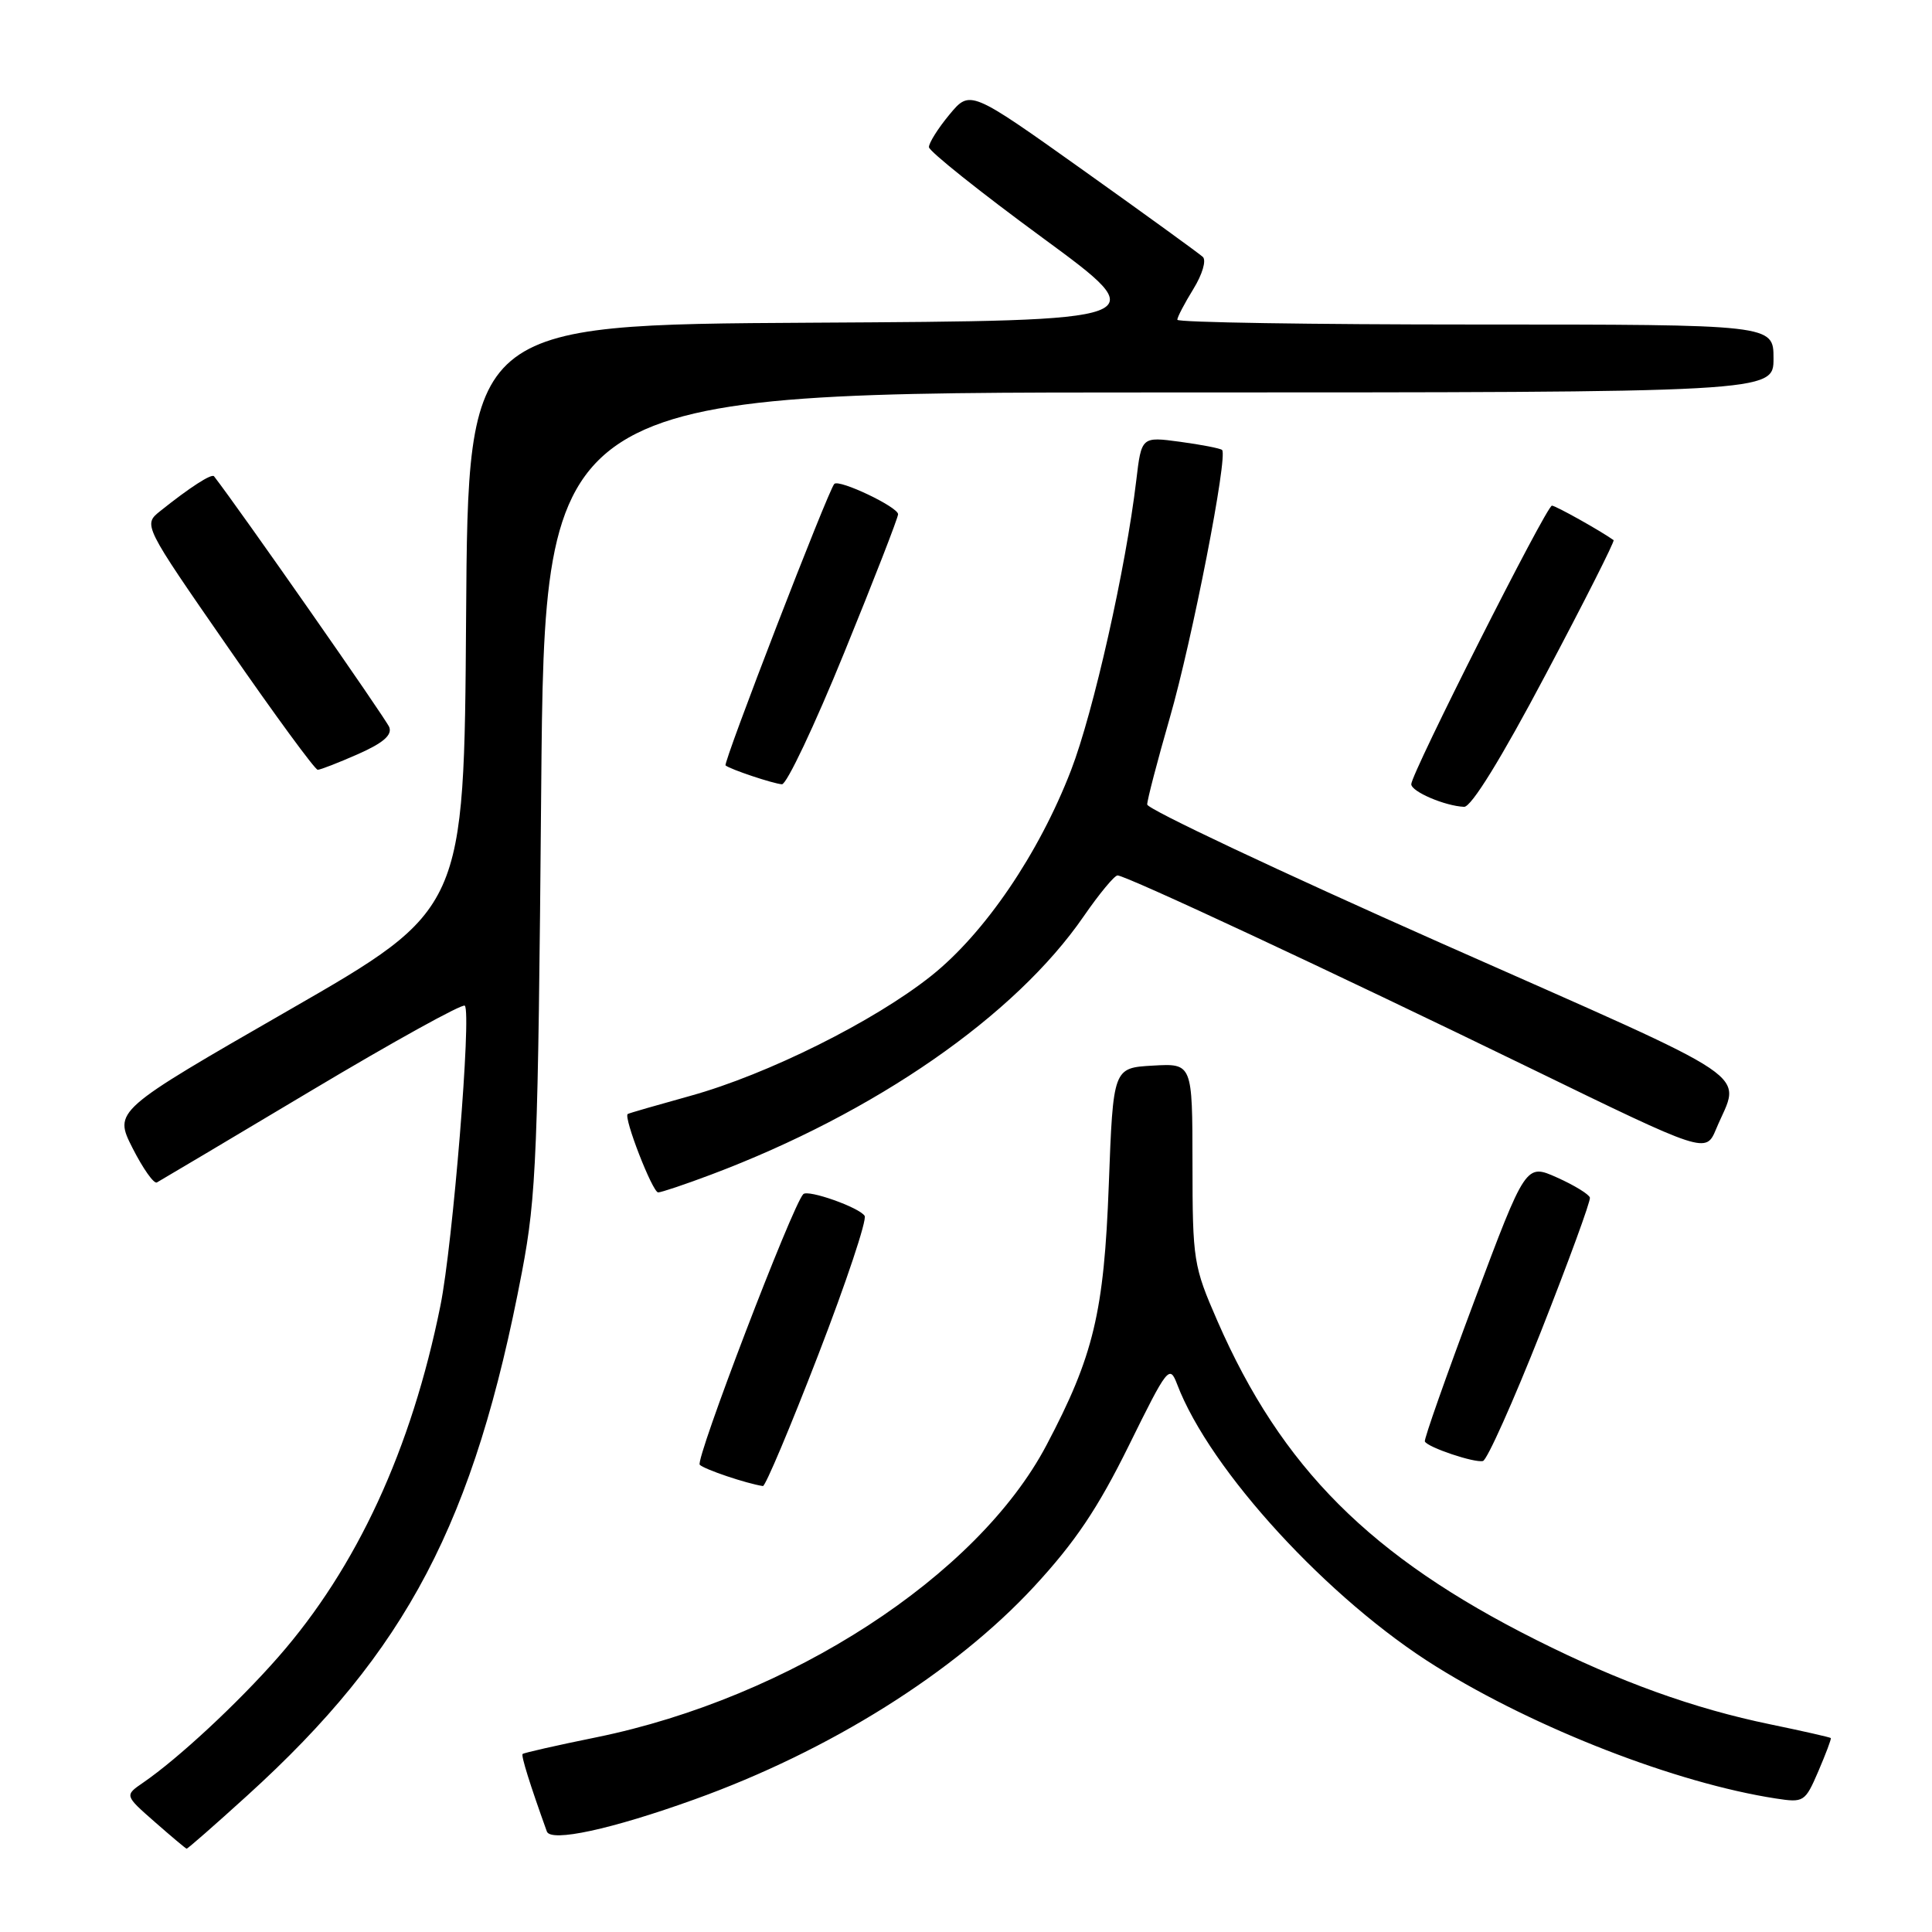 <?xml version="1.0" encoding="UTF-8" standalone="no"?>
<!DOCTYPE svg PUBLIC "-//W3C//DTD SVG 1.1//EN" "http://www.w3.org/Graphics/SVG/1.1/DTD/svg11.dtd" >
<svg xmlns="http://www.w3.org/2000/svg" xmlns:xlink="http://www.w3.org/1999/xlink" version="1.1" viewBox="0 0 256 256">
 <g >
 <path fill="currentColor"
d=" M 32.73 237.95 C 53.92 218.73 62.85 201.72 69.17 168.50 C 71.08 158.44 71.30 152.97 71.71 104.75 C 72.17 52.00 72.17 52.00 153.58 52.00 C 235.00 52.00 235.00 52.00 235.00 47.50 C 235.00 43.00 235.00 43.00 195.50 43.00 C 173.78 43.00 156.00 42.72 156.00 42.37 C 156.00 42.02 156.96 40.19 158.13 38.29 C 159.32 36.36 159.87 34.50 159.38 34.04 C 158.89 33.59 151.76 28.42 143.52 22.55 C 128.54 11.89 128.54 11.89 125.80 15.19 C 124.29 17.01 123.07 18.95 123.09 19.50 C 123.12 20.05 129.88 25.45 138.13 31.50 C 153.12 42.50 153.12 42.50 107.57 42.76 C 62.02 43.02 62.02 43.02 61.76 81.76 C 61.50 120.50 61.50 120.50 38.28 133.85 C 15.07 147.20 15.07 147.20 17.57 152.14 C 18.95 154.85 20.39 156.90 20.79 156.68 C 21.18 156.47 30.40 150.99 41.27 144.50 C 52.14 138.01 61.29 132.95 61.59 133.26 C 62.50 134.16 60.00 164.88 58.36 173.00 C 54.52 192.03 47.29 207.69 36.85 219.59 C 31.49 225.70 23.61 233.02 18.98 236.20 C 16.50 237.90 16.50 237.90 20.50 241.41 C 22.70 243.34 24.60 244.94 24.73 244.96 C 24.86 244.98 28.46 241.83 32.73 237.95 Z  M 92.00 238.44 C 109.91 232.01 126.48 221.62 137.02 210.23 C 142.46 204.34 145.45 199.90 149.55 191.60 C 154.72 181.11 154.97 180.80 155.98 183.43 C 160.30 194.81 176.07 211.99 190.32 220.84 C 203.57 229.08 222.13 236.28 235.31 238.31 C 239.02 238.88 239.18 238.78 240.94 234.70 C 241.93 232.39 242.68 230.41 242.59 230.30 C 242.51 230.20 238.91 229.38 234.60 228.49 C 224.42 226.39 214.66 222.87 203.56 217.30 C 181.61 206.29 169.80 194.48 161.31 175.03 C 158.14 167.77 158.02 167.03 158.01 154.20 C 158.00 140.90 158.00 140.90 152.75 141.20 C 147.50 141.50 147.50 141.50 146.92 157.00 C 146.29 173.90 144.91 179.66 138.66 191.50 C 129.52 208.83 104.67 224.96 79.03 230.20 C 73.80 231.26 69.41 232.26 69.25 232.41 C 69.03 232.64 70.21 236.43 72.46 242.68 C 72.98 244.13 81.00 242.40 92.00 238.44 Z  M 108.42 179.53 C 112.13 169.93 114.89 161.64 114.57 161.11 C 113.88 160.00 107.08 157.59 106.44 158.23 C 105.02 159.65 92.08 193.47 92.72 194.09 C 93.36 194.71 98.88 196.57 101.09 196.91 C 101.41 196.96 104.71 189.14 108.42 179.53 Z  M 204.19 176.42 C 207.86 167.11 210.78 159.14 210.67 158.69 C 210.55 158.25 208.60 157.05 206.32 156.03 C 202.18 154.18 202.18 154.18 195.37 172.34 C 191.63 182.33 188.67 190.72 188.80 191.00 C 189.16 191.78 195.38 193.87 196.50 193.59 C 197.05 193.45 200.51 185.72 204.19 176.42 Z  M 94.23 155.64 C 115.98 147.45 134.53 134.59 143.60 121.41 C 145.65 118.44 147.67 116.00 148.08 116.00 C 149.20 116.00 176.32 128.67 202.77 141.54 C 226.03 152.86 226.03 152.86 227.40 149.59 C 230.65 141.80 233.91 144.01 191.02 125.00 C 169.56 115.48 152.00 107.20 152.01 106.60 C 152.01 105.99 153.36 100.83 155.00 95.13 C 157.98 84.80 162.74 60.38 161.93 59.62 C 161.69 59.41 159.19 58.92 156.37 58.54 C 151.25 57.85 151.25 57.85 150.56 63.67 C 149.19 75.24 144.89 94.36 141.92 102.06 C 137.66 113.11 130.48 123.66 123.40 129.30 C 115.83 135.33 101.70 142.37 91.50 145.20 C 87.10 146.42 83.35 147.50 83.18 147.61 C 82.57 147.99 86.46 158.00 87.21 158.00 C 87.62 158.00 90.78 156.94 94.23 155.64 Z  M 204.81 89.38 C 209.94 79.71 213.99 71.69 213.81 71.57 C 212.04 70.31 206.12 67.00 205.64 67.00 C 204.92 67.00 187.00 102.49 187.00 103.91 C 187.00 104.89 191.46 106.80 194.00 106.91 C 194.95 106.95 198.92 100.52 204.81 89.38 Z  M 111.86 86.49 C 115.79 76.86 119.00 68.60 119.00 68.14 C 119.00 67.18 111.20 63.47 110.55 64.12 C 109.77 64.90 95.78 101.12 96.14 101.42 C 96.75 101.94 102.44 103.84 103.61 103.92 C 104.23 103.96 107.94 96.12 111.86 86.49 Z  M 47.45 99.92 C 50.77 98.45 51.98 97.40 51.58 96.35 C 51.17 95.28 31.68 67.39 28.36 63.11 C 28.05 62.71 25.14 64.59 21.23 67.72 C 18.96 69.54 18.96 69.54 30.21 85.77 C 36.39 94.70 41.74 102.00 42.10 102.00 C 42.46 102.00 44.86 101.06 47.45 99.92 Z "/>
</g>
</svg>